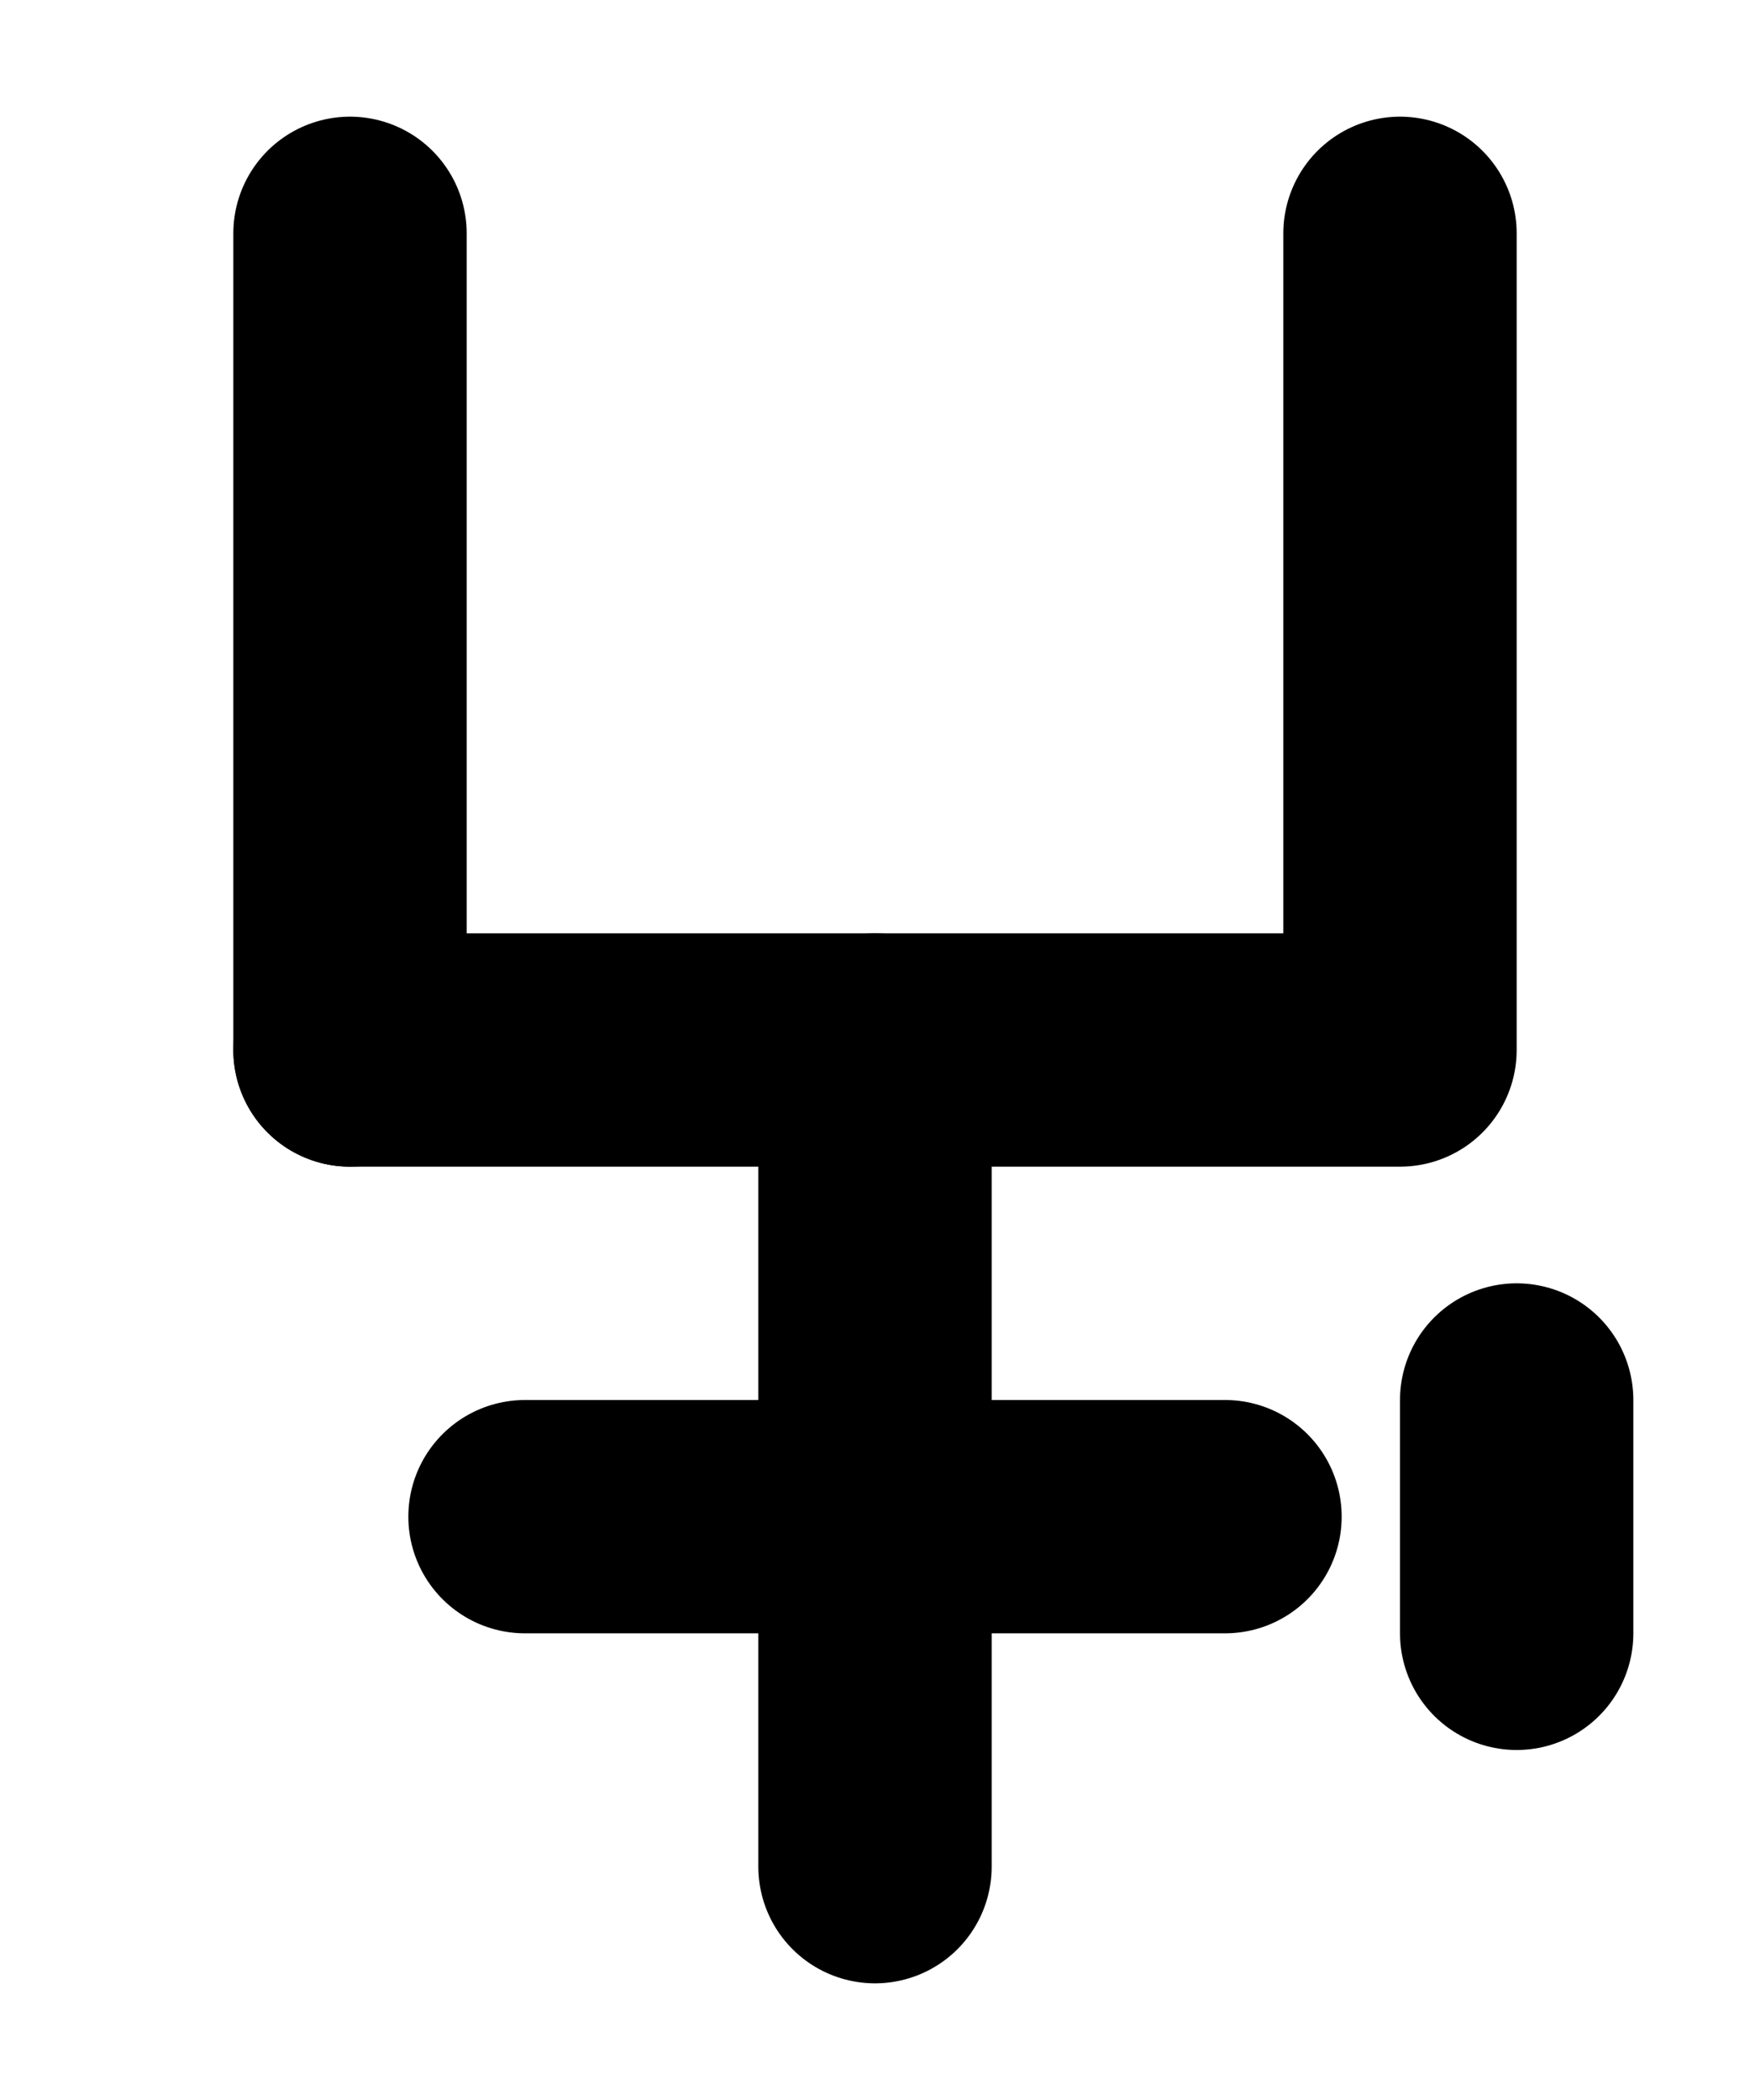 <?xml version="1.0" encoding="UTF-8"?><svg xmlns="http://www.w3.org/2000/svg" viewBox="0 0 15 18"><defs><style>.cls-1{stroke-miterlimit:10;}.cls-1,.cls-2,.cls-3{fill:none;}.cls-1,.cls-3{stroke:#000;}.cls-2{stroke-width:0px;}.cls-3{stroke-linecap:round;stroke-linejoin:round;stroke-width:2px;}</style></defs><g id="Layer_1"><rect class="cls-1" x="-235.5" y="-449" width="360" height="576" transform="translate(105.5 -216.5) rotate(-90)"/></g><g id="Layer_3"><rect class="cls-2" x="-145.5" y="-101" width="180" height="120"/></g><g id="Layer_2"><line class="cls-3" x1="3" y1="2" x2="3" y2="9"/><polyline class="cls-3" points="12 2 12 9 3 9"/><line class="cls-3" x1="7.5" y1="9" x2="7.5" y2="16"/><line class="cls-3" x1="4.5" y1="13" x2="10.5" y2="13"/><line class="cls-3" x1="13" y1="12" x2="13" y2="14"/></g></svg>